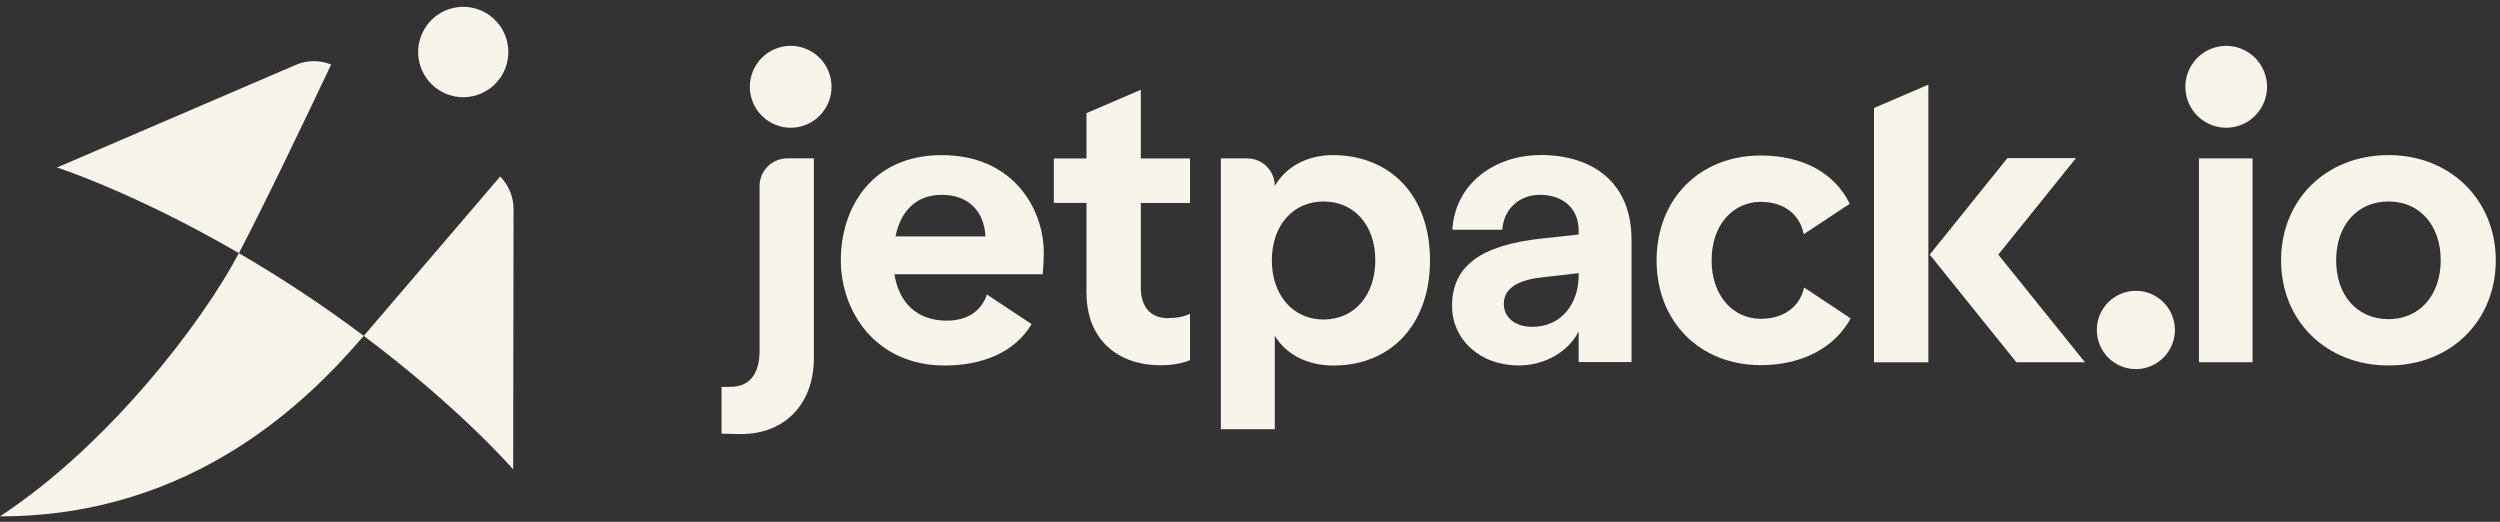 <svg xmlns="http://www.w3.org/2000/svg" width="321" height="67" fill="none" viewBox="0 0 321 67"><rect x="0" y="0" width="321" height="67" fill="#333333" stroke="none"/><g clip-path="url(#clip0_2_3046)"><path fill="#F8F4EA" d="M30.685 32.481L30.673 32.505C17.209 24.682 7.324 21.505 7.324 21.505L37.98 8.33C39.426 7.707 41.061 7.695 42.519 8.283C39.366 14.947 33.903 26.375 30.685 32.481Z"/><path fill="#F8F4EA" d="M64.226 22.663C60.505 27.01 51.971 36.971 46.726 43.101L46.703 43.125C59.124 52.438 65.891 60.272 65.891 60.272L65.939 26.844C65.939 25.276 65.317 23.773 64.22 22.663H64.226Z"/><path fill="#F8F4EA" d="M30.673 32.504C25.908 41.527 13.866 57.196 -0.001 66.301C24.966 66.301 39.834 51.143 46.703 43.124C44.279 41.307 41.648 39.436 38.803 37.553C35.988 35.688 33.262 34.013 30.667 32.504H30.673Z"/><path fill="#F8F4EA" d="M64.349 9.821C66.08 7.126 65.303 3.535 62.614 1.8C59.926 0.066 56.343 0.844 54.612 3.539C52.881 6.234 53.658 9.825 56.347 11.559C59.035 13.294 62.618 12.516 64.349 9.821Z"/><path fill="#F8F4EA" d="M247.603 10.866L240.622 13.866V46.522H247.603V10.866Z"/><path fill="#F8F4EA" d="M267.71 46.516L256.581 32.694L266.555 20.304H257.749L247.775 32.694L258.904 46.516H267.71Z"/><path fill="#F8F4EA" d="M134.024 32.481C134.024 26.767 130.065 19.919 120.921 19.919C111.777 19.919 107.961 26.862 107.961 33.425C107.961 39.989 112.435 46.932 121.301 46.932C126 46.932 130.255 45.322 132.459 41.616L126.717 37.815C126.012 39.941 124.222 41.17 121.532 41.17C117.858 41.17 115.452 38.997 114.841 35.219H133.882C133.882 35.219 134.024 33.663 134.024 32.481ZM114.983 30.354C115.689 26.904 117.81 25.015 120.921 25.015C124.406 25.015 126.385 27.189 126.527 30.354H114.983Z"/><path fill="#F8F4EA" d="M171.127 19.913C167.968 19.913 165.141 21.332 163.683 23.88C163.683 21.926 162.101 20.34 160.152 20.34H156.756V55.105H163.683V43.107C165.1 45.471 167.784 46.932 171.221 46.932C178.576 46.932 183.613 41.687 183.613 33.425C183.613 25.163 178.57 19.919 171.127 19.919V19.913ZM169.947 41.028C166.036 41.028 163.304 37.91 163.304 33.425C163.304 28.941 166.036 25.87 169.947 25.87C173.859 25.87 176.59 28.893 176.59 33.425C176.59 37.957 173.859 41.028 169.947 41.028Z"/><path fill="#F8F4EA" d="M197.753 19.912C192.1 19.912 186.819 23.452 186.488 29.499H192.9C193.042 26.951 194.974 25.014 197.753 25.014C200.722 25.014 202.701 26.808 202.701 29.594V30.111L197.943 30.627C190.168 31.477 186.446 34.12 186.446 39.27C186.446 43.57 189.978 46.92 195.021 46.92C198.227 46.92 201.243 45.316 202.701 42.572V46.492H209.487V30.764C209.487 23.535 204.633 19.9 197.753 19.9V19.912ZM202.701 35.498C202.654 38.99 200.485 41.966 196.763 41.966C194.405 41.966 193.089 40.642 193.089 39.038C193.089 37.102 194.737 36.015 197.8 35.635L202.701 35.07V35.498Z"/><path fill="#F8F4EA" d="M231.644 36.917C231.17 39.139 229.285 40.933 226.085 40.933C222.506 40.933 219.768 37.957 219.768 33.425C219.768 28.893 222.5 25.917 226.085 25.917C229.149 25.917 231.128 27.616 231.596 30.075L237.511 26.161C235.496 22.069 231.306 19.966 226.085 19.966C218.263 19.966 212.704 25.537 212.704 33.425C212.704 41.313 218.263 46.884 226.085 46.884C231.342 46.884 235.555 44.681 237.629 40.879L231.65 36.917H231.644Z"/><path fill="#F8F4EA" d="M105.935 13.99C107.503 11.549 106.799 8.296 104.364 6.724C101.928 5.153 98.683 5.858 97.115 8.299C95.547 10.74 96.251 13.993 98.686 15.565C101.122 17.136 104.367 16.431 105.935 13.99Z"/><path fill="#F8F4EA" d="M152.797 26.06V20.346H146.48V11.525L139.505 14.525V20.346H135.31V26.06H139.505V37.589C139.505 43.635 143.559 46.896 148.981 46.896C150.534 46.896 151.855 46.658 152.797 46.237V40.285C152.045 40.665 151.008 40.849 149.923 40.849C147.802 40.849 146.48 39.477 146.48 36.929V26.066H152.797V26.06Z"/><path fill="#F8F4EA" d="M94.645 55.723C100.518 55.96 104.5 52.082 104.5 45.976V20.334H101.086C99.125 20.334 97.531 21.92 97.531 23.88V45.032C97.531 48.061 96.203 49.67 93.785 49.67H92.648V55.681L94.639 55.729L94.645 55.723Z"/><path fill="#F8F4EA" d="M289.228 20.34H282.348V46.51H289.228V20.34Z"/><path fill="#F8F4EA" d="M290.254 13.99C291.822 11.549 291.119 8.296 288.683 6.725C286.248 5.154 283.002 5.859 281.434 8.3C279.867 10.741 280.57 13.994 283.006 15.565C285.441 17.136 288.686 16.431 290.254 13.99Z"/><path fill="#F8F4EA" d="M306.698 19.913C298.686 19.913 292.89 25.627 292.89 33.419C292.89 41.212 298.686 46.926 306.698 46.926C314.71 46.926 320.458 41.165 320.458 33.419C320.458 25.674 314.615 19.913 306.698 19.913ZM306.698 40.98C302.644 40.98 299.96 37.91 299.96 33.425C299.96 28.941 302.644 25.87 306.698 25.87C310.751 25.87 313.388 28.988 313.388 33.425C313.388 37.862 310.704 40.98 306.698 40.98Z"/><path fill="#F8F4EA" d="M278.461 45.085C279.96 42.752 279.287 39.642 276.959 38.14C274.631 36.638 271.529 37.312 270.03 39.645C268.531 41.979 269.204 45.088 271.532 46.59C273.86 48.093 276.962 47.419 278.461 45.085Z"/></g><defs><clipPath id="clip0_2_3046"><rect width="320.459" height="65.419" fill="#fff" transform="translate(0 0.882)"/></clipPath></defs></svg>